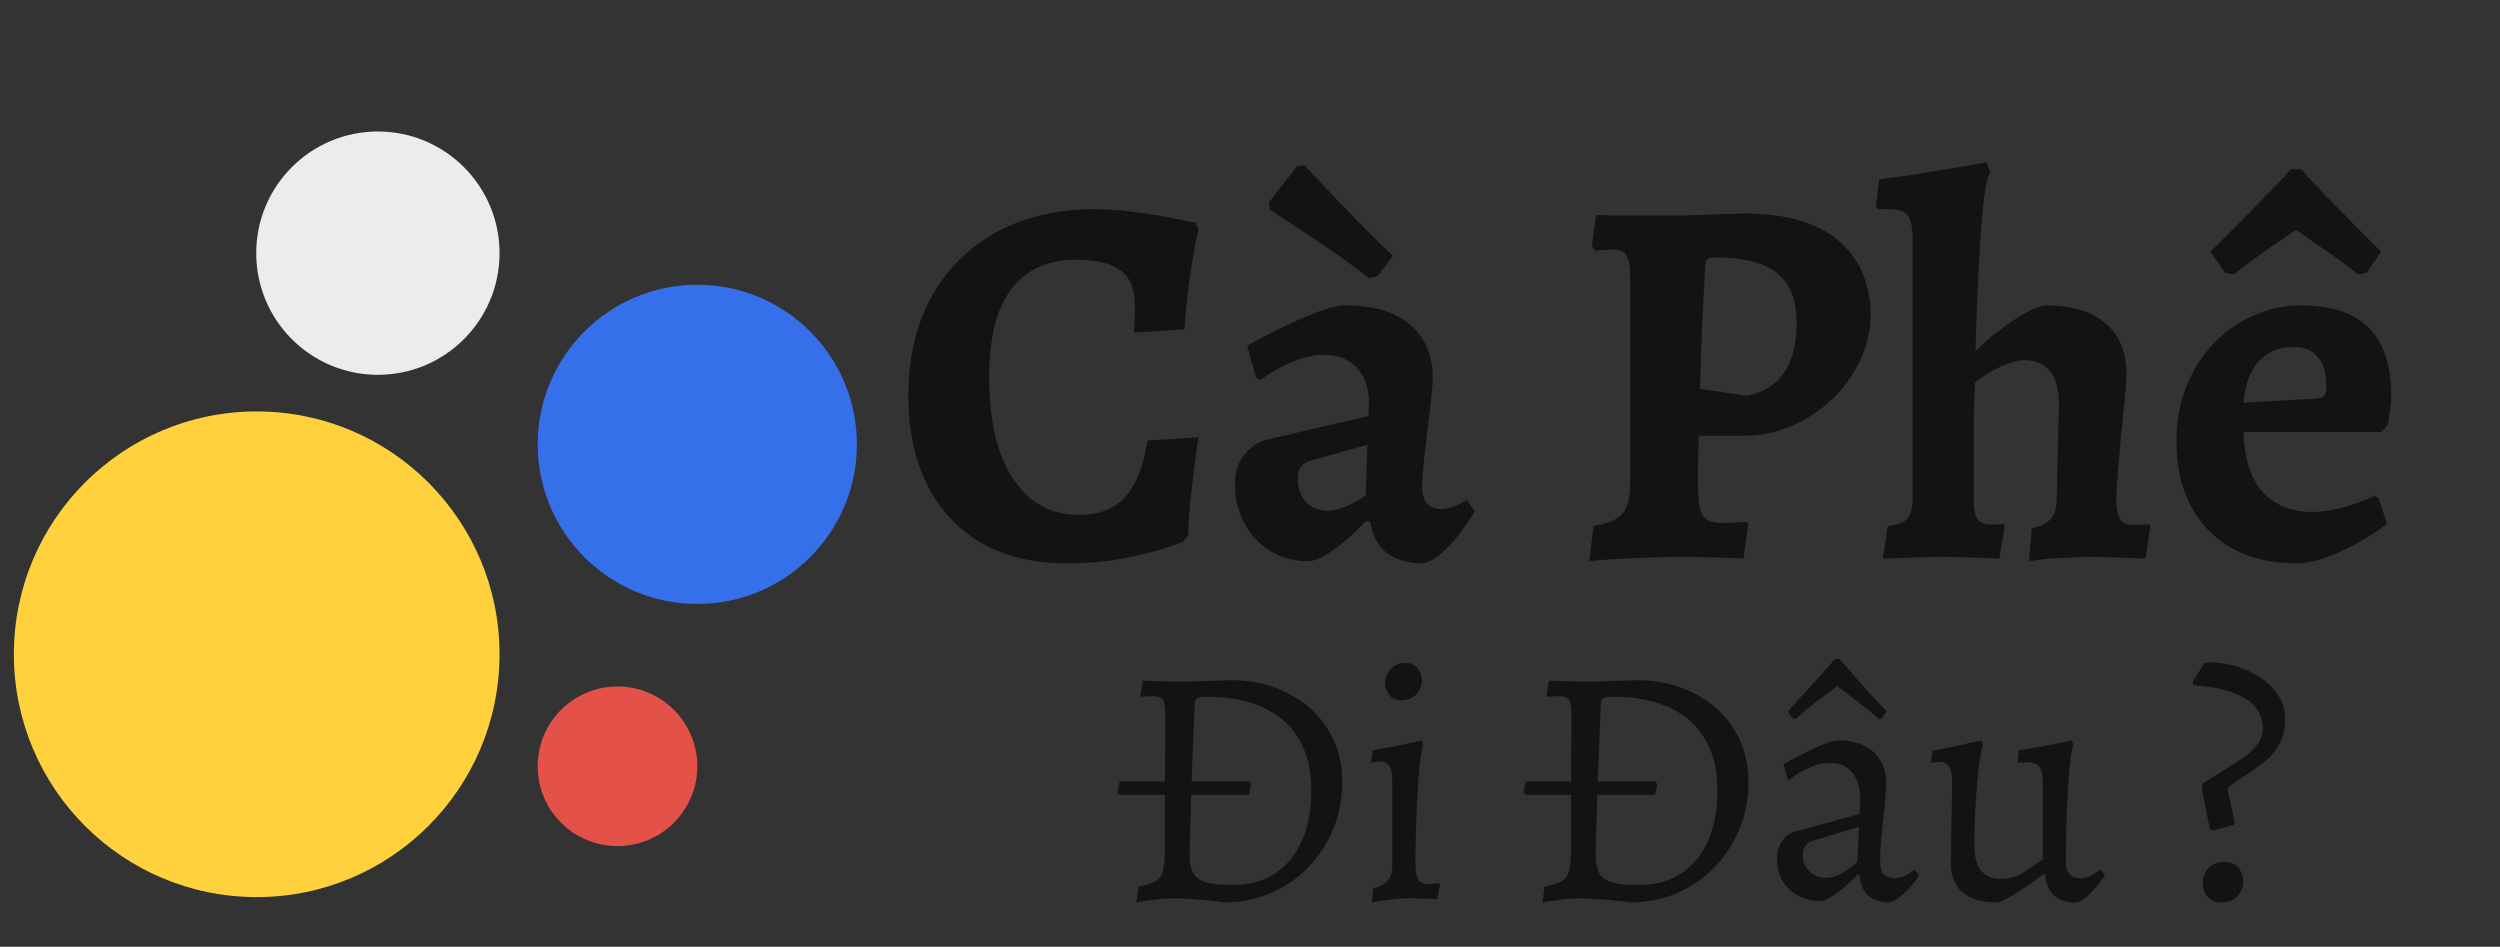 <svg width="169" height="64" viewBox="0 0 169 64" fill="none" xmlns="http://www.w3.org/2000/svg">
<rect x="0" y="0" width="169" height="64" fill="#333333" stroke="none"/>
<circle cx="17.353" cy="44.228" r="16.415" fill="#FFD23D"/>
<circle cx="47.137" cy="30.038" r="10.789" fill="#3570EA"/>
<circle cx="25.545" cy="17.113" r="8.224" fill="#ECECEC"/>
<circle cx="41.742" cy="51.801" r="5.395" fill="#E35148"/>
<path d="M82.78 61.001C82.78 61.001 82.665 60.986 82.435 60.955C82.204 60.925 81.913 60.894 81.56 60.863C81.208 60.833 80.84 60.802 80.456 60.771C80.088 60.74 79.758 60.725 79.467 60.725C79.083 60.725 78.685 60.748 78.271 60.794C77.872 60.84 77.527 60.886 77.235 60.932C76.959 60.978 76.821 61.001 76.821 61.001L76.959 59.943C77.496 59.836 77.887 59.705 78.132 59.552C78.393 59.398 78.562 59.138 78.639 58.77C78.715 58.401 78.754 57.849 78.754 57.113V53.731H75.694L75.533 53.57L75.694 52.834H78.754L78.777 48.302C78.777 47.811 78.723 47.481 78.616 47.313C78.508 47.144 78.278 47.06 77.925 47.06C77.787 47.06 77.619 47.067 77.419 47.083C77.235 47.098 77.143 47.106 77.143 47.106L77.097 47.014L77.258 46.001C77.258 46.001 77.343 46.009 77.511 46.025C77.68 46.025 77.887 46.032 78.132 46.047C78.393 46.047 78.662 46.055 78.938 46.071C79.214 46.071 79.459 46.071 79.674 46.071C79.935 46.071 80.257 46.071 80.64 46.071C81.039 46.055 81.43 46.04 81.813 46.025C82.197 46.009 82.519 46.001 82.78 46.001C83.04 45.986 83.171 45.978 83.171 45.978C84.643 45.978 85.947 46.278 87.082 46.876C88.232 47.459 89.129 48.271 89.773 49.314C90.418 50.342 90.74 51.523 90.74 52.857C90.74 54.007 90.533 55.073 90.118 56.055C89.72 57.036 89.152 57.903 88.416 58.655C87.695 59.391 86.852 59.966 85.885 60.38C84.934 60.794 83.899 61.001 82.78 61.001ZM80.548 52.834H84.459L84.574 52.995L84.436 53.731H80.525L80.41 57.711C80.41 58.264 80.487 58.693 80.64 59C80.809 59.306 81.1 59.521 81.514 59.644C81.944 59.767 82.542 59.828 83.309 59.828C84.965 59.828 86.269 59.26 87.22 58.126C88.171 56.975 88.646 55.403 88.646 53.409C88.646 52.06 88.37 50.917 87.818 49.981C87.281 49.046 86.484 48.333 85.425 47.842C84.382 47.351 83.102 47.106 81.583 47.106C81.261 47.106 81.047 47.136 80.939 47.198C80.832 47.259 80.77 47.397 80.755 47.612L80.548 52.834ZM92.739 61.001L92.831 60.058C93.291 59.935 93.621 59.759 93.82 59.529C94.019 59.283 94.119 58.961 94.119 58.563V52.719C94.119 52.29 94.05 51.975 93.912 51.776C93.774 51.577 93.559 51.477 93.268 51.477C93.145 51.477 93.015 51.492 92.877 51.523C92.754 51.553 92.693 51.569 92.693 51.569L92.785 50.718C93.168 50.656 93.552 50.587 93.935 50.511C94.334 50.434 94.694 50.365 95.016 50.303C95.338 50.227 95.599 50.166 95.798 50.12C95.998 50.074 96.097 50.05 96.097 50.05L96.213 50.327C96.151 50.48 96.082 50.825 96.005 51.362C95.944 51.883 95.89 52.527 95.844 53.294C95.798 54.046 95.76 54.874 95.729 55.779C95.699 56.668 95.683 57.566 95.683 58.471C95.683 58.915 95.745 59.245 95.867 59.46C95.99 59.659 96.197 59.759 96.489 59.759C96.627 59.759 96.795 59.751 96.995 59.736C97.194 59.721 97.294 59.713 97.294 59.713L97.34 59.805L97.156 60.794C97.156 60.794 97.087 60.786 96.949 60.771C96.826 60.771 96.657 60.763 96.442 60.748C96.243 60.748 96.021 60.74 95.775 60.725C95.545 60.725 95.323 60.725 95.108 60.725C94.786 60.725 94.441 60.748 94.073 60.794C93.705 60.84 93.391 60.886 93.13 60.932C92.869 60.978 92.739 61.001 92.739 61.001ZM94.763 47.336C94.38 47.336 94.096 47.213 93.912 46.968C93.728 46.722 93.636 46.454 93.636 46.163C93.636 45.794 93.766 45.48 94.027 45.219C94.288 44.943 94.61 44.805 94.993 44.805C95.361 44.805 95.637 44.928 95.821 45.173C96.021 45.403 96.121 45.672 96.121 45.978C96.121 46.346 95.99 46.669 95.729 46.945C95.484 47.205 95.162 47.336 94.763 47.336ZM110.234 61.001C110.234 61.001 110.119 60.986 109.889 60.955C109.659 60.925 109.367 60.894 109.014 60.863C108.662 60.833 108.294 60.802 107.91 60.771C107.542 60.74 107.212 60.725 106.921 60.725C106.537 60.725 106.139 60.748 105.725 60.794C105.326 60.84 104.981 60.886 104.689 60.932C104.413 60.978 104.275 61.001 104.275 61.001L104.413 59.943C104.95 59.836 105.341 59.705 105.587 59.552C105.847 59.398 106.016 59.138 106.093 58.77C106.169 58.401 106.208 57.849 106.208 57.113V53.731H103.148L102.987 53.57L103.148 52.834H106.208L106.231 48.302C106.231 47.811 106.177 47.481 106.07 47.313C105.962 47.144 105.732 47.06 105.38 47.06C105.242 47.06 105.073 47.067 104.873 47.083C104.689 47.098 104.597 47.106 104.597 47.106L104.551 47.014L104.712 46.001C104.712 46.001 104.797 46.009 104.965 46.025C105.134 46.025 105.341 46.032 105.587 46.047C105.847 46.047 106.116 46.055 106.392 46.071C106.668 46.071 106.913 46.071 107.128 46.071C107.389 46.071 107.711 46.071 108.094 46.071C108.493 46.055 108.884 46.04 109.268 46.025C109.651 46.009 109.973 46.001 110.234 46.001C110.494 45.986 110.625 45.978 110.625 45.978C112.097 45.978 113.401 46.278 114.536 46.876C115.686 47.459 116.583 48.271 117.227 49.314C117.872 50.342 118.194 51.523 118.194 52.857C118.194 54.007 117.987 55.073 117.573 56.055C117.174 57.036 116.606 57.903 115.87 58.655C115.149 59.391 114.306 59.966 113.34 60.38C112.389 60.794 111.353 61.001 110.234 61.001ZM108.002 52.834H111.913L112.028 52.995L111.89 53.731H107.979L107.864 57.711C107.864 58.264 107.941 58.693 108.094 59C108.263 59.306 108.554 59.521 108.968 59.644C109.398 59.767 109.996 59.828 110.763 59.828C112.419 59.828 113.723 59.26 114.674 58.126C115.625 56.975 116.1 55.403 116.1 53.409C116.1 52.06 115.824 50.917 115.272 49.981C114.735 49.046 113.938 48.333 112.879 47.842C111.836 47.351 110.556 47.106 109.037 47.106C108.715 47.106 108.501 47.136 108.393 47.198C108.286 47.259 108.225 47.397 108.209 47.612L108.002 52.834ZM127.739 61.001C127.125 61.001 126.642 60.848 126.289 60.541C125.952 60.219 125.752 59.751 125.691 59.138L125.599 59.115C125.231 59.483 124.878 59.805 124.541 60.081C124.219 60.342 123.927 60.549 123.667 60.702C123.421 60.84 123.222 60.909 123.068 60.909C122.501 60.909 121.995 60.786 121.55 60.541C121.105 60.296 120.752 59.958 120.492 59.529C120.246 59.099 120.124 58.609 120.124 58.056C120.124 57.612 120.231 57.221 120.446 56.883C120.676 56.546 120.975 56.323 121.343 56.216L125.714 55.02L125.737 54.007C125.737 53.241 125.561 52.642 125.208 52.213C124.855 51.783 124.357 51.569 123.713 51.569C123.283 51.569 122.831 51.669 122.355 51.868C121.88 52.067 121.412 52.351 120.952 52.719L120.837 52.65L120.561 51.661C120.96 51.431 121.404 51.193 121.895 50.948C122.386 50.687 122.854 50.472 123.298 50.303C123.743 50.135 124.081 50.05 124.311 50.05C124.986 50.05 125.561 50.173 126.036 50.419C126.512 50.649 126.872 50.986 127.117 51.431C127.378 51.86 127.509 52.389 127.509 53.018C127.509 53.218 127.486 53.54 127.439 53.984C127.409 54.429 127.363 54.928 127.301 55.48C127.24 56.017 127.186 56.538 127.14 57.044C127.11 57.55 127.094 57.972 127.094 58.309C127.094 58.647 127.179 58.908 127.347 59.092C127.516 59.276 127.746 59.368 128.038 59.368C128.298 59.368 128.559 59.306 128.82 59.184C129.081 59.046 129.28 58.915 129.418 58.793L129.74 59.161C129.617 59.36 129.449 59.59 129.234 59.851C129.035 60.096 128.804 60.326 128.544 60.541C128.298 60.756 128.03 60.909 127.739 61.001ZM123.46 59.345C123.751 59.345 124.088 59.245 124.472 59.046C124.871 58.831 125.231 58.563 125.553 58.24L125.668 55.894L122.539 56.837C122.094 56.975 121.872 57.297 121.872 57.803C121.872 58.233 122.018 58.601 122.309 58.908C122.616 59.199 122.999 59.345 123.46 59.345ZM121.389 48.601L121.182 48.578L120.86 48.072C121.228 47.673 121.596 47.274 121.964 46.876C122.348 46.462 122.693 46.078 122.999 45.725C123.321 45.373 123.575 45.089 123.759 44.874C123.943 44.659 124.035 44.552 124.035 44.552H124.357C124.357 44.552 124.449 44.659 124.633 44.874C124.817 45.089 125.062 45.373 125.369 45.725C125.691 46.078 126.036 46.462 126.404 46.876C126.788 47.274 127.163 47.673 127.532 48.072L127.209 48.578L127.002 48.601C126.466 48.126 125.936 47.696 125.415 47.313C124.909 46.929 124.502 46.615 124.196 46.37C123.874 46.615 123.46 46.929 122.953 47.313C122.463 47.681 121.941 48.11 121.389 48.601ZM131.967 52.742C131.967 52.343 131.898 52.037 131.76 51.822C131.622 51.607 131.408 51.5 131.116 51.5C130.994 51.5 130.863 51.515 130.725 51.546C130.602 51.577 130.541 51.592 130.541 51.592L130.633 50.741C130.986 50.679 131.354 50.61 131.737 50.534C132.121 50.457 132.474 50.38 132.796 50.303C133.133 50.227 133.402 50.166 133.601 50.12C133.816 50.074 133.923 50.05 133.923 50.05L134.061 50.327C133.984 50.526 133.908 50.871 133.831 51.362C133.77 51.837 133.708 52.397 133.647 53.041C133.586 53.685 133.54 54.368 133.509 55.089C133.478 55.794 133.463 56.484 133.463 57.159C133.463 58.662 134.076 59.414 135.303 59.414C135.84 59.414 136.339 59.268 136.799 58.977C137.274 58.67 137.704 58.379 138.087 58.102V52.765C138.087 52.305 138.003 51.983 137.834 51.799C137.665 51.615 137.366 51.523 136.937 51.523C136.875 51.523 136.768 51.531 136.615 51.546C136.461 51.546 136.385 51.546 136.385 51.546L136.477 50.718C136.891 50.656 137.305 50.587 137.719 50.511C138.133 50.434 138.509 50.365 138.846 50.303C139.199 50.227 139.483 50.166 139.697 50.12C139.912 50.074 140.019 50.05 140.019 50.05L140.158 50.327C140.065 50.557 139.981 51.07 139.904 51.868C139.828 52.665 139.766 53.632 139.72 54.767C139.674 55.902 139.651 57.083 139.651 58.309C139.651 58.647 139.736 58.908 139.904 59.092C140.073 59.276 140.303 59.368 140.595 59.368C140.84 59.368 141.062 59.322 141.262 59.23C141.477 59.122 141.645 59.023 141.768 58.931C141.906 58.839 141.975 58.793 141.975 58.793L142.297 59.161C142.297 59.161 142.228 59.253 142.09 59.437C141.967 59.621 141.799 59.836 141.584 60.081C141.384 60.326 141.17 60.541 140.94 60.725C140.71 60.909 140.495 61.001 140.296 61.001C139.053 61.001 138.371 60.38 138.248 59.138L138.133 59.092C137.397 59.659 136.73 60.119 136.132 60.472C135.549 60.825 135.15 61.001 134.935 61.001C133.954 61.001 133.194 60.771 132.658 60.311C132.136 59.851 131.875 59.191 131.875 58.333L131.967 52.742ZM149.596 56.147L149.389 56.055L148.837 53.294L148.906 52.972L151.643 51.224C151.996 50.978 152.303 50.695 152.564 50.373C152.824 50.05 152.955 49.675 152.955 49.245C152.955 48.31 152.525 47.612 151.666 47.152C150.807 46.676 149.68 46.4 148.284 46.324L148.238 46.071L148.998 44.851L149.32 44.759C150.271 44.79 151.129 44.974 151.896 45.311C152.679 45.649 153.3 46.101 153.76 46.669C154.235 47.221 154.473 47.85 154.473 48.555C154.473 49.199 154.358 49.751 154.128 50.212C153.898 50.656 153.591 51.047 153.208 51.385C152.824 51.707 152.41 52.014 151.965 52.305C151.521 52.581 151.083 52.873 150.654 53.179L150.585 53.386L151.068 55.572L150.999 55.756L149.596 56.147ZM150.194 61.001C149.764 61.001 149.442 60.871 149.228 60.61C149.013 60.334 148.906 60.027 148.906 59.69C148.906 59.291 149.036 58.954 149.297 58.678C149.557 58.401 149.903 58.264 150.332 58.264C150.761 58.264 151.083 58.394 151.298 58.655C151.528 58.915 151.643 59.222 151.643 59.575C151.643 59.958 151.513 60.296 151.252 60.587C150.991 60.863 150.639 61.001 150.194 61.001Z" fill="#141212"/>
<path d="M72.08 38.081C69.875 38.081 67.97 37.626 66.364 36.715C64.783 35.805 63.56 34.499 62.698 32.797C61.835 31.096 61.404 29.083 61.404 26.758C61.404 24.841 61.691 23.116 62.266 21.582C62.865 20.024 63.716 18.694 64.819 17.592C65.921 16.489 67.239 15.639 68.773 15.04C70.33 14.441 72.068 14.141 73.985 14.141C74.728 14.141 75.495 14.189 76.285 14.285C77.1 14.381 77.843 14.488 78.514 14.608C79.185 14.728 79.736 14.836 80.168 14.932C80.599 15.004 80.815 15.04 80.815 15.04L81.03 15.507C81.03 15.507 80.959 15.806 80.815 16.406C80.695 17.005 80.563 17.82 80.419 18.85C80.275 19.856 80.156 20.995 80.06 22.265L76.645 22.48C76.645 22.48 76.657 22.289 76.681 21.905C76.705 21.498 76.717 21.067 76.717 20.611C76.717 19.533 76.393 18.754 75.746 18.275C75.099 17.796 74.081 17.556 72.691 17.556C71.445 17.556 70.378 17.855 69.492 18.454C68.629 19.054 67.97 19.94 67.515 21.115C67.083 22.289 66.868 23.751 66.868 25.5C66.868 27.465 67.107 29.143 67.586 30.532C68.09 31.922 68.797 32.989 69.707 33.732C70.618 34.451 71.696 34.81 72.942 34.81C74.26 34.81 75.291 34.415 76.034 33.624C76.777 32.833 77.292 31.551 77.58 29.778L81.03 29.562C81.03 29.562 80.995 29.766 80.923 30.173C80.875 30.58 80.803 31.12 80.707 31.791C80.635 32.438 80.551 33.157 80.455 33.947C80.383 34.714 80.335 35.469 80.311 36.212L79.952 36.643C79.952 36.643 79.605 36.763 78.91 37.003C78.215 37.242 77.268 37.482 76.07 37.722C74.896 37.961 73.566 38.081 72.08 38.081ZM96.243 38.081C95.189 38.081 94.35 37.842 93.727 37.362C93.128 36.883 92.769 36.2 92.649 35.313L92.361 35.206C91.906 35.685 91.427 36.14 90.923 36.572C90.42 36.979 89.953 37.314 89.521 37.578C89.09 37.818 88.719 37.938 88.407 37.938C87.472 37.938 86.634 37.71 85.891 37.255C85.148 36.799 84.561 36.176 84.129 35.385C83.698 34.594 83.482 33.708 83.482 32.725C83.482 31.982 83.674 31.347 84.058 30.82C84.465 30.269 84.968 29.909 85.567 29.742L92.505 28.124L92.541 27.261C92.541 26.231 92.265 25.428 91.714 24.853C91.187 24.278 90.432 23.99 89.449 23.99C88.778 23.99 88.059 24.158 87.293 24.494C86.526 24.805 85.843 25.201 85.244 25.68L84.92 25.536L84.309 23.379C85.004 22.972 85.783 22.564 86.646 22.157C87.508 21.726 88.323 21.366 89.09 21.079C89.881 20.791 90.48 20.647 90.887 20.647C92.277 20.647 93.415 20.863 94.302 21.294C95.189 21.726 95.836 22.313 96.243 23.056C96.651 23.775 96.854 24.601 96.854 25.536C96.854 25.848 96.819 26.327 96.747 26.974C96.675 27.621 96.591 28.328 96.495 29.095C96.399 29.861 96.315 30.592 96.243 31.287C96.171 31.982 96.135 32.533 96.135 32.941C96.135 33.396 96.243 33.756 96.459 34.019C96.699 34.283 97.022 34.415 97.43 34.415C97.741 34.415 98.053 34.343 98.364 34.199C98.7 34.055 98.963 33.923 99.155 33.804L99.694 34.559C99.454 34.966 99.143 35.433 98.76 35.96C98.376 36.464 97.969 36.919 97.537 37.326C97.106 37.71 96.675 37.961 96.243 38.081ZM89.737 34.523C90.097 34.523 90.516 34.427 90.995 34.235C91.498 34.019 91.942 33.768 92.325 33.48L92.433 30.065L88.587 31.144C88.012 31.311 87.724 31.707 87.724 32.33C87.724 32.953 87.904 33.48 88.263 33.911C88.647 34.319 89.138 34.523 89.737 34.523ZM92.577 18.814C91.474 17.975 90.408 17.208 89.378 16.513C88.347 15.818 87.496 15.255 86.825 14.824C86.178 14.393 85.855 14.177 85.855 14.177L85.783 13.674L87.688 11.229L88.191 11.193C88.191 11.193 88.359 11.373 88.695 11.732C89.03 12.092 89.485 12.571 90.061 13.17C90.636 13.77 91.283 14.441 92.002 15.183C92.721 15.902 93.439 16.609 94.158 17.304L93.116 18.67L92.577 18.814ZM107.435 37.938L107.723 35.565C108.705 35.397 109.364 35.11 109.7 34.702C110.035 34.295 110.203 33.576 110.203 32.545V18.814C110.203 18.047 110.119 17.532 109.951 17.268C109.807 17.005 109.508 16.873 109.053 16.873C108.813 16.873 108.549 16.885 108.262 16.909C107.974 16.933 107.83 16.945 107.83 16.945L107.615 16.657L107.902 14.536C108.166 14.536 108.549 14.548 109.053 14.572C109.58 14.572 110.143 14.572 110.742 14.572C111.365 14.572 111.928 14.572 112.432 14.572C112.743 14.572 113.186 14.572 113.762 14.572C114.361 14.548 114.972 14.524 115.595 14.5C116.218 14.476 116.745 14.464 117.176 14.464C117.608 14.441 117.824 14.428 117.824 14.428C119.477 14.428 120.855 14.62 121.957 15.004C123.06 15.363 123.934 15.878 124.581 16.549C125.252 17.196 125.732 17.927 126.019 18.742C126.307 19.557 126.451 20.408 126.451 21.294C126.451 22.373 126.211 23.403 125.732 24.386C125.276 25.368 124.641 26.243 123.827 27.01C123.036 27.753 122.125 28.352 121.095 28.807C120.088 29.238 119.01 29.454 117.859 29.454H114.84L114.768 32.186C114.768 33.073 114.804 33.744 114.876 34.199C114.972 34.654 115.14 34.966 115.379 35.134C115.643 35.277 116.002 35.349 116.458 35.349C116.769 35.349 117.117 35.337 117.5 35.313C117.883 35.289 118.075 35.277 118.075 35.277L118.183 35.457L117.859 37.758C117.859 37.758 117.692 37.746 117.356 37.722C117.021 37.722 116.601 37.71 116.098 37.686C115.619 37.686 115.128 37.674 114.624 37.65C114.145 37.65 113.738 37.65 113.402 37.65C112.947 37.65 112.384 37.662 111.713 37.686C111.042 37.71 110.383 37.734 109.736 37.758C109.089 37.806 108.537 37.842 108.082 37.866C107.651 37.913 107.435 37.938 107.435 37.938ZM118.111 26.758C120.34 26.279 121.454 24.637 121.454 21.834C121.454 20.3 121.023 19.185 120.16 18.491C119.297 17.771 117.931 17.412 116.062 17.412C115.727 17.412 115.511 17.448 115.415 17.52C115.343 17.568 115.295 17.736 115.271 18.023C115.199 19.317 115.128 20.683 115.056 22.121C115.008 23.535 114.96 24.925 114.912 26.291L118.111 26.758ZM127.607 35.565C128.254 35.493 128.697 35.325 128.937 35.062C129.177 34.774 129.297 34.295 129.297 33.624V16.154C129.297 15.387 129.189 14.86 128.973 14.572C128.757 14.285 128.362 14.141 127.787 14.141H126.96L126.816 13.997L127.032 12.128C127.727 12.032 128.506 11.924 129.368 11.804C130.255 11.661 131.13 11.517 131.993 11.373C132.879 11.229 133.646 11.098 134.293 10.978L134.545 11.661C134.401 11.828 134.257 12.428 134.113 13.458C133.994 14.488 133.886 15.878 133.79 17.628C133.694 19.353 133.61 21.39 133.538 23.739C133.874 23.403 134.257 23.056 134.689 22.696C135.144 22.337 135.599 22.001 136.055 21.69C136.534 21.378 136.965 21.127 137.349 20.935C137.756 20.743 138.091 20.647 138.355 20.647C140.081 20.647 141.411 21.055 142.345 21.869C143.28 22.66 143.747 23.799 143.747 25.284C143.747 25.644 143.711 26.195 143.639 26.938C143.567 27.681 143.483 28.496 143.388 29.382C143.316 30.269 143.244 31.108 143.172 31.898C143.1 32.689 143.064 33.312 143.064 33.768C143.064 34.367 143.148 34.81 143.316 35.098C143.483 35.361 143.783 35.493 144.214 35.493C144.334 35.493 144.502 35.493 144.718 35.493C144.957 35.469 145.149 35.445 145.293 35.421L145.365 35.565L145.041 37.758C144.49 37.734 143.831 37.71 143.064 37.686C142.297 37.662 141.662 37.65 141.159 37.65C140.871 37.65 140.5 37.662 140.045 37.686C139.589 37.71 139.11 37.734 138.607 37.758C138.103 37.806 137.624 37.866 137.169 37.938L137.349 35.709C137.948 35.589 138.379 35.373 138.643 35.062C138.906 34.726 139.038 34.271 139.038 33.696L139.182 27.477C139.206 26.423 139.014 25.644 138.607 25.141C138.223 24.613 137.636 24.35 136.845 24.35C136.414 24.35 135.887 24.494 135.264 24.781C134.665 25.045 134.077 25.404 133.502 25.86C133.478 26.554 133.454 27.273 133.43 28.016C133.43 28.759 133.43 29.598 133.43 30.532C133.43 31.467 133.43 32.569 133.43 33.84C133.43 34.439 133.514 34.858 133.682 35.098C133.85 35.337 134.125 35.457 134.509 35.457C134.629 35.457 134.772 35.457 134.94 35.457C135.132 35.433 135.3 35.421 135.443 35.421L135.515 35.601L135.156 37.758C134.629 37.734 133.982 37.71 133.215 37.686C132.448 37.662 131.801 37.65 131.274 37.65C130.746 37.65 130.099 37.662 129.333 37.686C128.59 37.71 127.907 37.734 127.284 37.758L127.607 35.565ZM155.249 38.081C153.571 38.081 152.121 37.746 150.899 37.075C149.701 36.404 148.766 35.445 148.095 34.199C147.448 32.953 147.125 31.491 147.125 29.814C147.125 28.496 147.341 27.285 147.772 26.183C148.203 25.081 148.802 24.122 149.569 23.307C150.336 22.468 151.235 21.822 152.265 21.366C153.296 20.887 154.41 20.647 155.608 20.647C159.634 20.647 161.647 22.684 161.647 26.758C161.647 27.118 161.611 27.489 161.539 27.872C161.491 28.256 161.444 28.555 161.396 28.771L160.964 29.203H151.654C151.702 30.856 152.086 32.15 152.804 33.085C153.547 33.995 154.578 34.499 155.896 34.594C157.214 34.69 158.76 34.331 160.533 33.516L160.785 33.66L161.36 35.421C160.88 35.781 160.281 36.176 159.562 36.608C158.843 37.015 158.101 37.362 157.334 37.65C156.567 37.938 155.872 38.081 155.249 38.081ZM151.654 27.225L156.579 26.938C156.866 26.914 157.046 26.854 157.118 26.758C157.214 26.638 157.262 26.423 157.262 26.111C157.262 25.248 157.07 24.589 156.687 24.134C156.303 23.679 155.74 23.451 154.997 23.451C154.063 23.451 153.296 23.775 152.697 24.422C152.121 25.045 151.774 25.979 151.654 27.225ZM151.007 18.562L150.432 18.454L149.425 17.017C150.049 16.394 150.684 15.758 151.331 15.111C151.978 14.464 152.565 13.865 153.092 13.314C153.643 12.763 154.075 12.32 154.386 11.984C154.698 11.625 154.853 11.445 154.853 11.445H155.572C155.572 11.445 155.728 11.625 156.04 11.984C156.351 12.32 156.771 12.763 157.298 13.314C157.849 13.865 158.436 14.464 159.059 15.111C159.706 15.758 160.341 16.394 160.964 17.017L159.958 18.454L159.419 18.562C158.652 17.939 157.873 17.364 157.082 16.837C156.315 16.31 155.692 15.878 155.213 15.543C154.71 15.878 154.075 16.31 153.308 16.837C152.541 17.364 151.774 17.939 151.007 18.562Z" fill="#141212"/>
</svg>
